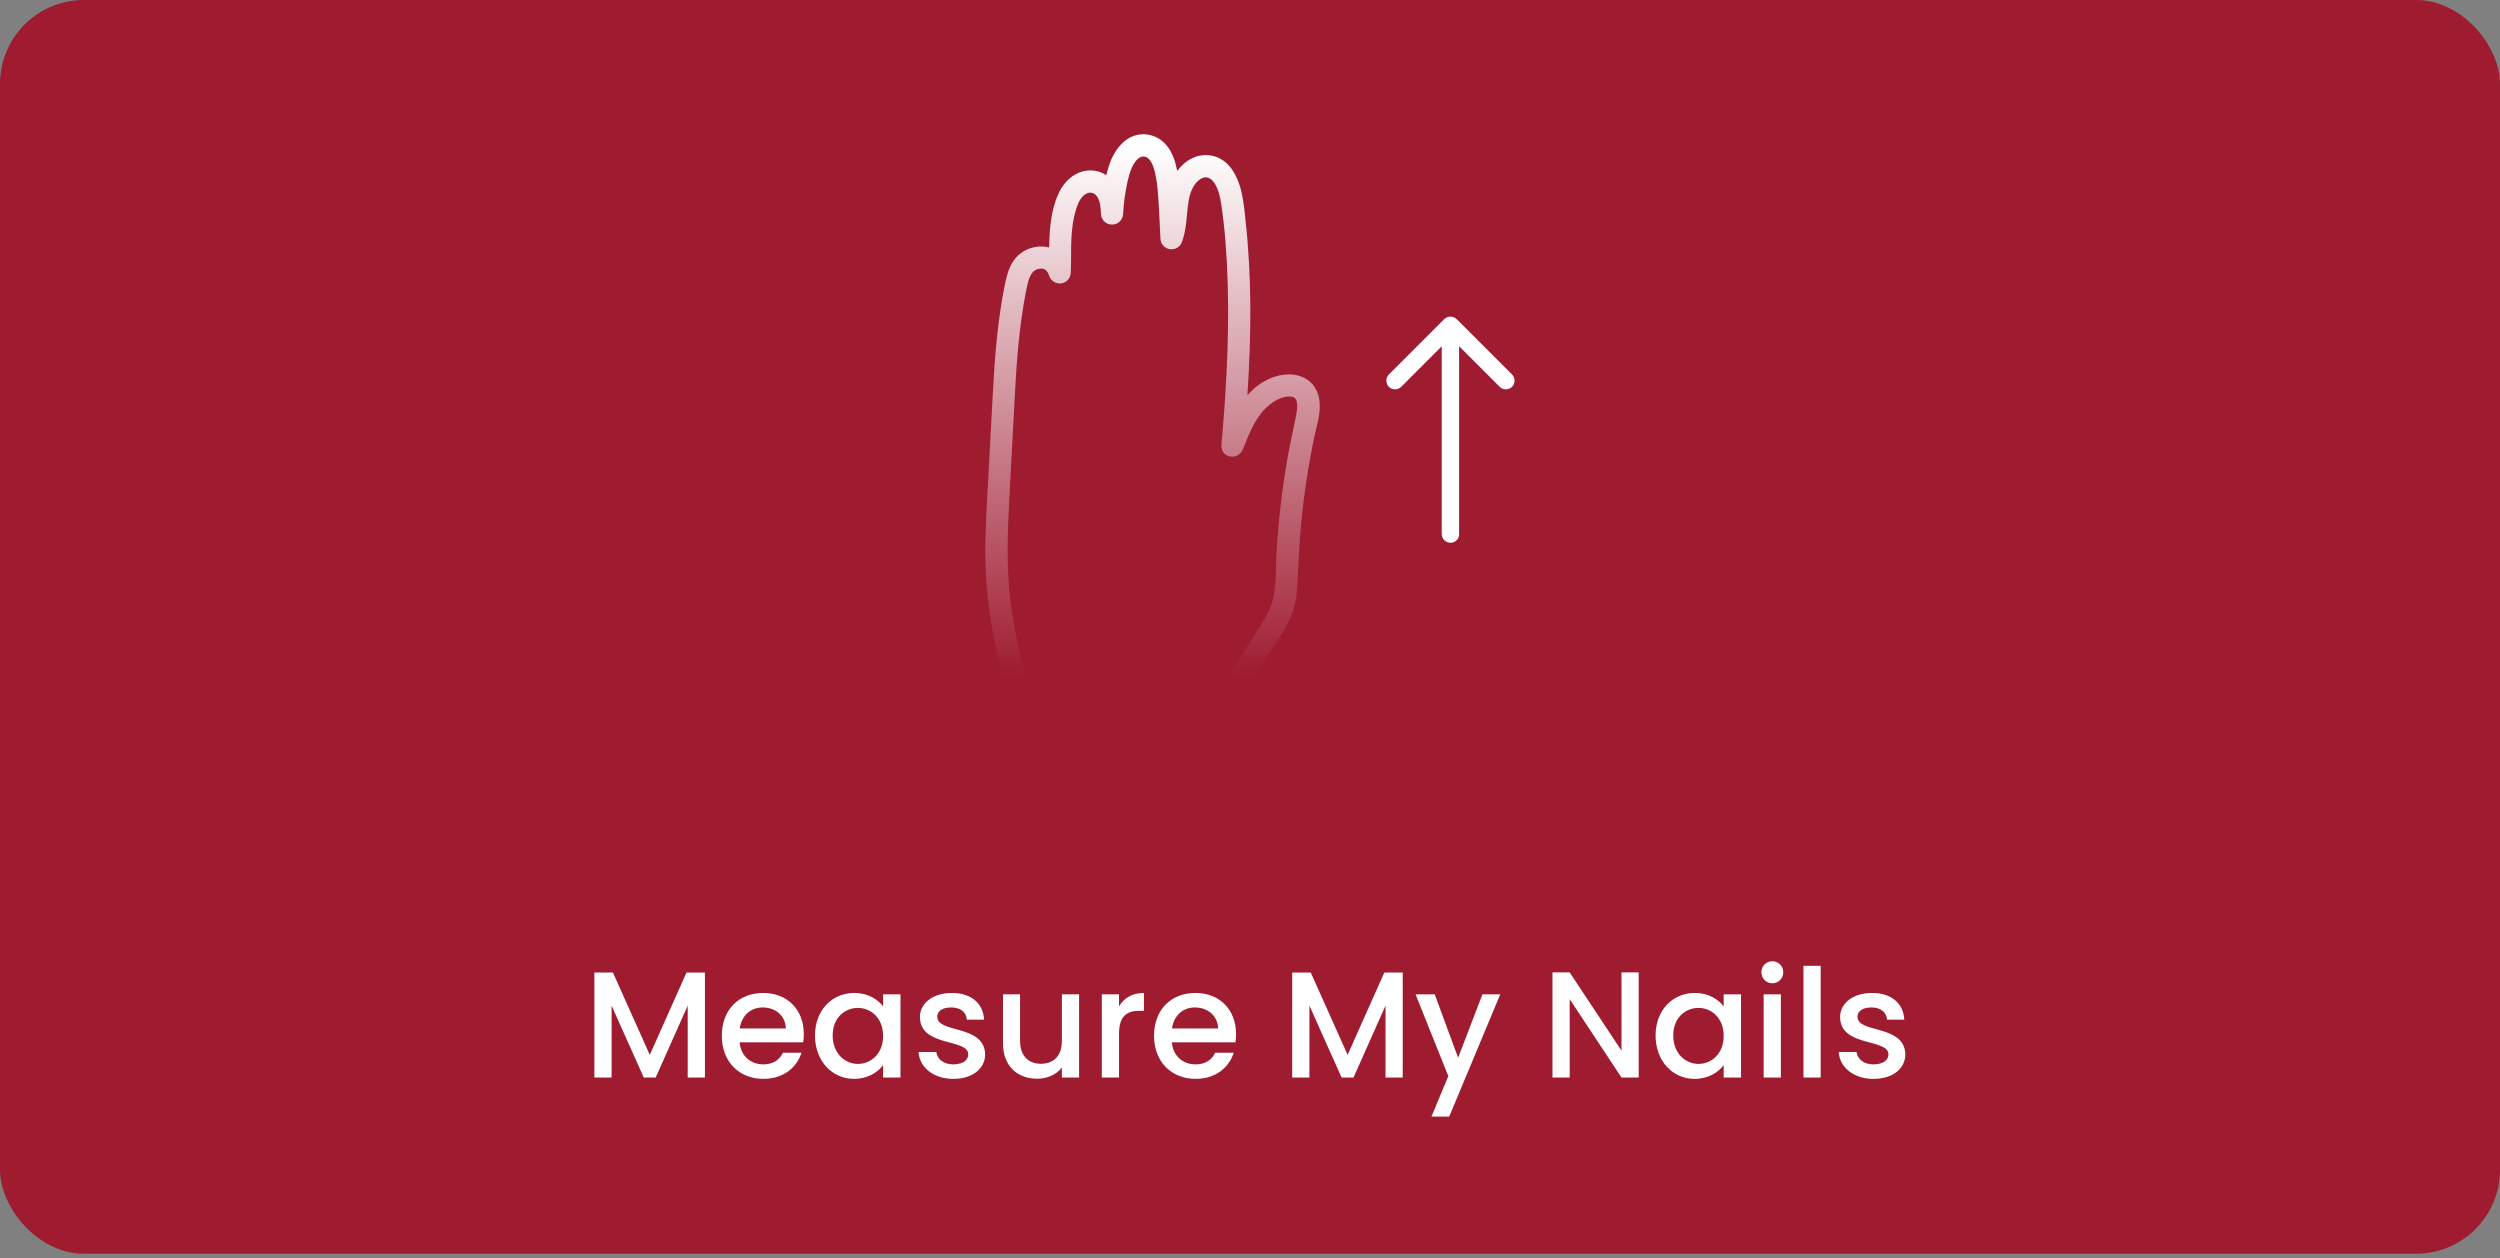 <svg width="298" height="150" viewBox="0 0 298 150" fill="none" xmlns="http://www.w3.org/2000/svg">
<rect x="0" y="0" width="298" height="150" fill="#808080" stroke="none"/>
<rect width="298" height="149.44" rx="10" fill="#9F1B30"/>
<g clip-path="url(#clip0_24_921)">
<path d="M157.115 47.05C156.585 45.18 154.655 44.25 152.435 44.77C150.865 45.14 149.645 46.03 148.695 47.11C148.815 45.17 148.905 43.38 148.965 41.65C149.085 37.95 149.065 34.59 148.885 31.39C148.785 29.6 148.645 27.84 148.455 26.17L148.405 25.7C148.275 24.46 148.135 23.19 147.715 21.95C147.195 20.41 146.385 19.36 145.305 18.84C143.925 18.18 142.295 18.45 141.055 19.57C140.785 19.81 140.545 20.08 140.325 20.37C140.115 19.3 139.775 18.13 138.945 17.2C138.215 16.38 137.135 15.93 136.045 16.01C134.875 16.08 133.805 16.79 133.015 17.99C132.415 18.91 132.095 19.93 131.875 20.88C130.795 20.18 129.445 20.11 128.255 20.75C127.145 21.34 126.345 22.4 125.815 23.98C125.205 25.81 125.095 27.68 125.055 29.5C124.495 29.35 123.885 29.34 123.265 29.47C122.305 29.67 121.465 30.2 120.905 30.95C120.255 31.83 120.005 32.86 119.815 33.75C118.905 38.17 118.575 42.6 118.355 46.74L118.135 50.77C117.975 53.8 117.805 56.84 117.645 59.87C117.535 61.99 117.425 64.25 117.455 66.53C117.485 68.64 117.655 70.8 117.955 72.97C118.495 76.77 119.485 80.87 120.995 85.51C121.145 85.97 121.505 86.3 121.975 86.4C122.065 86.42 122.165 86.43 122.255 86.43C122.635 86.43 122.995 86.27 123.255 85.99C123.565 85.65 123.665 85.17 123.515 84.72C121.915 79.79 120.935 75.66 120.455 71.73C119.935 67.55 120.105 63.26 120.305 59.57L120.975 46.98C121.185 43.07 121.485 38.89 122.295 34.74C122.575 33.31 122.825 32.35 123.665 32.09C123.975 32 124.255 31.99 124.475 32.08C124.785 32.2 124.955 32.57 125.055 32.87C125.255 33.48 125.865 33.86 126.495 33.78C127.135 33.69 127.615 33.16 127.635 32.52C127.665 31.83 127.665 31.15 127.675 30.46C127.675 29.77 127.675 29.09 127.715 28.4C127.775 27.14 127.935 26.06 128.225 25.1C128.445 24.36 128.755 23.56 129.345 23.17C129.865 22.83 130.375 22.91 130.735 23.38C131.135 23.89 131.205 24.74 131.235 25.5C131.265 26.22 131.835 26.77 132.555 26.77C133.275 26.77 133.835 26.23 133.875 25.51C133.945 24.18 134.125 22.86 134.415 21.59C134.635 20.65 134.915 19.69 135.515 19.05C135.715 18.84 136.115 18.52 136.625 18.72C136.965 18.86 137.215 19.27 137.365 19.6C137.585 20.09 137.705 20.66 137.785 21.1L137.895 21.76C137.905 21.83 137.905 21.84 137.925 21.96C138.105 23.69 138.185 25.48 138.265 27.21L138.325 28.45C138.355 29.09 138.815 29.61 139.445 29.7C140.075 29.8 140.675 29.44 140.895 28.83C141.295 27.72 141.395 26.61 141.495 25.53C141.545 24.93 141.605 24.36 141.705 23.81C141.935 22.54 142.535 21.58 143.295 21.23C143.895 20.96 144.435 21.34 144.715 21.75C145.245 22.52 145.455 23.55 145.575 24.37C145.985 27.13 146.235 30.15 146.345 33.87C146.555 40.82 146.055 47.77 145.595 53.04C145.535 53.69 145.935 54.25 146.565 54.4C147.225 54.55 147.905 54.2 148.165 53.54C148.805 51.9 149.475 50.2 150.595 48.94C151.445 47.99 152.885 47.06 154.025 47.3C154.245 47.34 154.895 47.48 154.515 49.43C154.375 50.13 154.235 50.83 154.085 51.53C153.865 52.59 153.635 53.64 153.455 54.71C152.825 58.33 152.395 62.01 152.175 65.66C152.135 66.25 152.125 66.84 152.105 67.43C152.075 68.66 152.045 69.82 151.845 70.95C151.595 72.38 150.905 73.64 149.945 75.09C148.215 77.7 146.585 80.42 145.015 83.04L144.245 84.33C143.865 84.96 144.075 85.75 144.705 86.13C145.345 86.51 146.135 86.32 146.515 85.68L147.515 84.02C148.305 82.7 149.095 81.38 149.905 80.06C150.465 79.15 151.035 78.24 151.625 77.35L151.925 76.9C152.355 76.26 152.795 75.59 153.195 74.89C153.725 73.94 154.075 73.08 154.295 72.2C154.555 71.17 154.635 70.12 154.675 69.32L154.755 67.69C154.815 66.33 154.885 64.92 154.995 63.54C155.315 59.72 155.875 55.87 156.655 52.12C156.715 51.83 156.795 51.53 156.865 51.22C157.185 49.93 157.545 48.46 157.135 47.03L157.115 47.05Z" fill="url(#paint0_linear_24_921)"/>
<path d="M171.855 63.66C171.855 64.23 172.315 64.7 172.895 64.7C173.475 64.7 173.935 64.24 173.935 63.66H171.865H171.855ZM173.625 38.04C173.225 37.64 172.565 37.64 172.155 38.04L165.555 44.64C165.155 45.04 165.155 45.7 165.555 46.11C165.955 46.51 166.615 46.51 167.025 46.11L172.895 40.24L178.765 46.11C179.165 46.51 179.825 46.51 180.235 46.11C180.635 45.7 180.635 45.05 180.235 44.64L173.635 38.04H173.625ZM173.925 63.66V38.77H171.855V63.66H173.925Z" fill="white"/>
</g>
<path d="M70.85 128.44V115.93H73.064L77.456 125.74L81.83 115.93H84.026V128.44H81.974V119.872L78.158 128.44H76.736L72.902 119.872V128.44H70.85ZM90.899 120.088C89.513 120.088 88.397 121.024 88.181 122.59H93.671C93.635 121.06 92.429 120.088 90.899 120.088ZM95.543 125.488C94.985 127.216 93.419 128.602 90.989 128.602C88.145 128.602 86.039 126.586 86.039 123.472C86.039 120.358 88.055 118.36 90.989 118.36C93.815 118.36 95.813 120.322 95.813 123.238C95.813 123.58 95.795 123.904 95.741 124.246H88.163C88.307 125.884 89.477 126.874 90.989 126.874C92.249 126.874 92.951 126.262 93.329 125.488H95.543ZM97.148 123.436C97.148 120.376 99.218 118.36 101.828 118.36C103.502 118.36 104.654 119.152 105.266 119.962V118.522H107.336V128.44H105.266V126.964C104.636 127.81 103.448 128.602 101.792 128.602C99.218 128.602 97.148 126.496 97.148 123.436ZM105.266 123.472C105.266 121.348 103.808 120.142 102.26 120.142C100.73 120.142 99.254 121.294 99.254 123.436C99.254 125.578 100.73 126.82 102.26 126.82C103.808 126.82 105.266 125.614 105.266 123.472ZM117.43 125.668C117.43 127.342 115.972 128.602 113.632 128.602C111.256 128.602 109.582 127.198 109.492 125.398H111.616C111.688 126.208 112.462 126.874 113.596 126.874C114.784 126.874 115.414 126.37 115.414 125.686C115.414 123.742 109.654 124.858 109.654 121.222C109.654 119.638 111.13 118.36 113.47 118.36C115.72 118.36 117.196 119.566 117.304 121.546H115.252C115.18 120.682 114.514 120.088 113.398 120.088C112.3 120.088 111.724 120.538 111.724 121.204C111.724 123.202 117.322 122.086 117.43 125.668ZM128.629 118.522V128.44H126.577V127.252C125.929 128.098 124.813 128.584 123.643 128.584C121.321 128.584 119.557 127.126 119.557 124.354V118.522H121.591V124.048C121.591 125.866 122.581 126.802 124.075 126.802C125.587 126.802 126.577 125.866 126.577 124.048V118.522H128.629ZM133.388 123.22V128.44H131.336V118.522H133.388V119.962C133.964 118.972 134.954 118.36 136.358 118.36V120.484H135.836C134.324 120.484 133.388 121.114 133.388 123.22ZM142.421 120.088C141.035 120.088 139.919 121.024 139.703 122.59H145.193C145.157 121.06 143.951 120.088 142.421 120.088ZM147.065 125.488C146.507 127.216 144.941 128.602 142.511 128.602C139.667 128.602 137.561 126.586 137.561 123.472C137.561 120.358 139.577 118.36 142.511 118.36C145.337 118.36 147.335 120.322 147.335 123.238C147.335 123.58 147.317 123.904 147.263 124.246H139.685C139.829 125.884 140.999 126.874 142.511 126.874C143.771 126.874 144.473 126.262 144.851 125.488H147.065ZM154.03 128.44V115.93H156.244L160.636 125.74L165.01 115.93H167.206V128.44H165.154V119.872L161.338 128.44H159.916L156.082 119.872V128.44H154.03ZM173.809 126.082L176.707 118.522H178.831L172.747 133.102H170.623L172.639 128.278L168.733 118.522H171.019L173.809 126.082ZM193.281 115.912H195.333V128.44H193.281L187.107 119.098V128.44H185.055V115.912H187.107L193.281 125.236V115.912ZM197.344 123.436C197.344 120.376 199.414 118.36 202.024 118.36C203.698 118.36 204.85 119.152 205.462 119.962V118.522H207.532V128.44H205.462V126.964C204.832 127.81 203.644 128.602 201.988 128.602C199.414 128.602 197.344 126.496 197.344 123.436ZM205.462 123.472C205.462 121.348 204.004 120.142 202.456 120.142C200.926 120.142 199.45 121.294 199.45 123.436C199.45 125.578 200.926 126.82 202.456 126.82C204.004 126.82 205.462 125.614 205.462 123.472ZM210.227 128.44V118.522H212.279V128.44H210.227ZM211.271 117.208C210.533 117.208 209.957 116.632 209.957 115.894C209.957 115.156 210.533 114.58 211.271 114.58C211.991 114.58 212.567 115.156 212.567 115.894C212.567 116.632 211.991 117.208 211.271 117.208ZM214.973 128.44V115.12H217.025V128.44H214.973ZM227.117 125.668C227.117 127.342 225.659 128.602 223.319 128.602C220.943 128.602 219.269 127.198 219.179 125.398H221.303C221.375 126.208 222.149 126.874 223.283 126.874C224.471 126.874 225.101 126.37 225.101 125.686C225.101 123.742 219.341 124.858 219.341 121.222C219.341 119.638 220.817 118.36 223.157 118.36C225.407 118.36 226.883 119.566 226.991 121.546H224.939C224.867 120.682 224.201 120.088 223.085 120.088C221.987 120.088 221.411 120.538 221.411 121.204C221.411 123.202 227.009 122.086 227.117 125.668Z" fill="white"/>
<defs>
<linearGradient id="paint0_linear_24_921" x1="137.385" y1="17.66" x2="137.385" y2="80.79" gradientUnits="userSpaceOnUse">
<stop stop-color="white"/>
<stop offset="1" stop-color="white" stop-opacity="0"/>
</linearGradient>
<clipPath id="clip0_24_921">
<rect width="63.05" height="70.44" fill="white" transform="translate(117.475 16)"/>
</clipPath>
</defs>
</svg>
